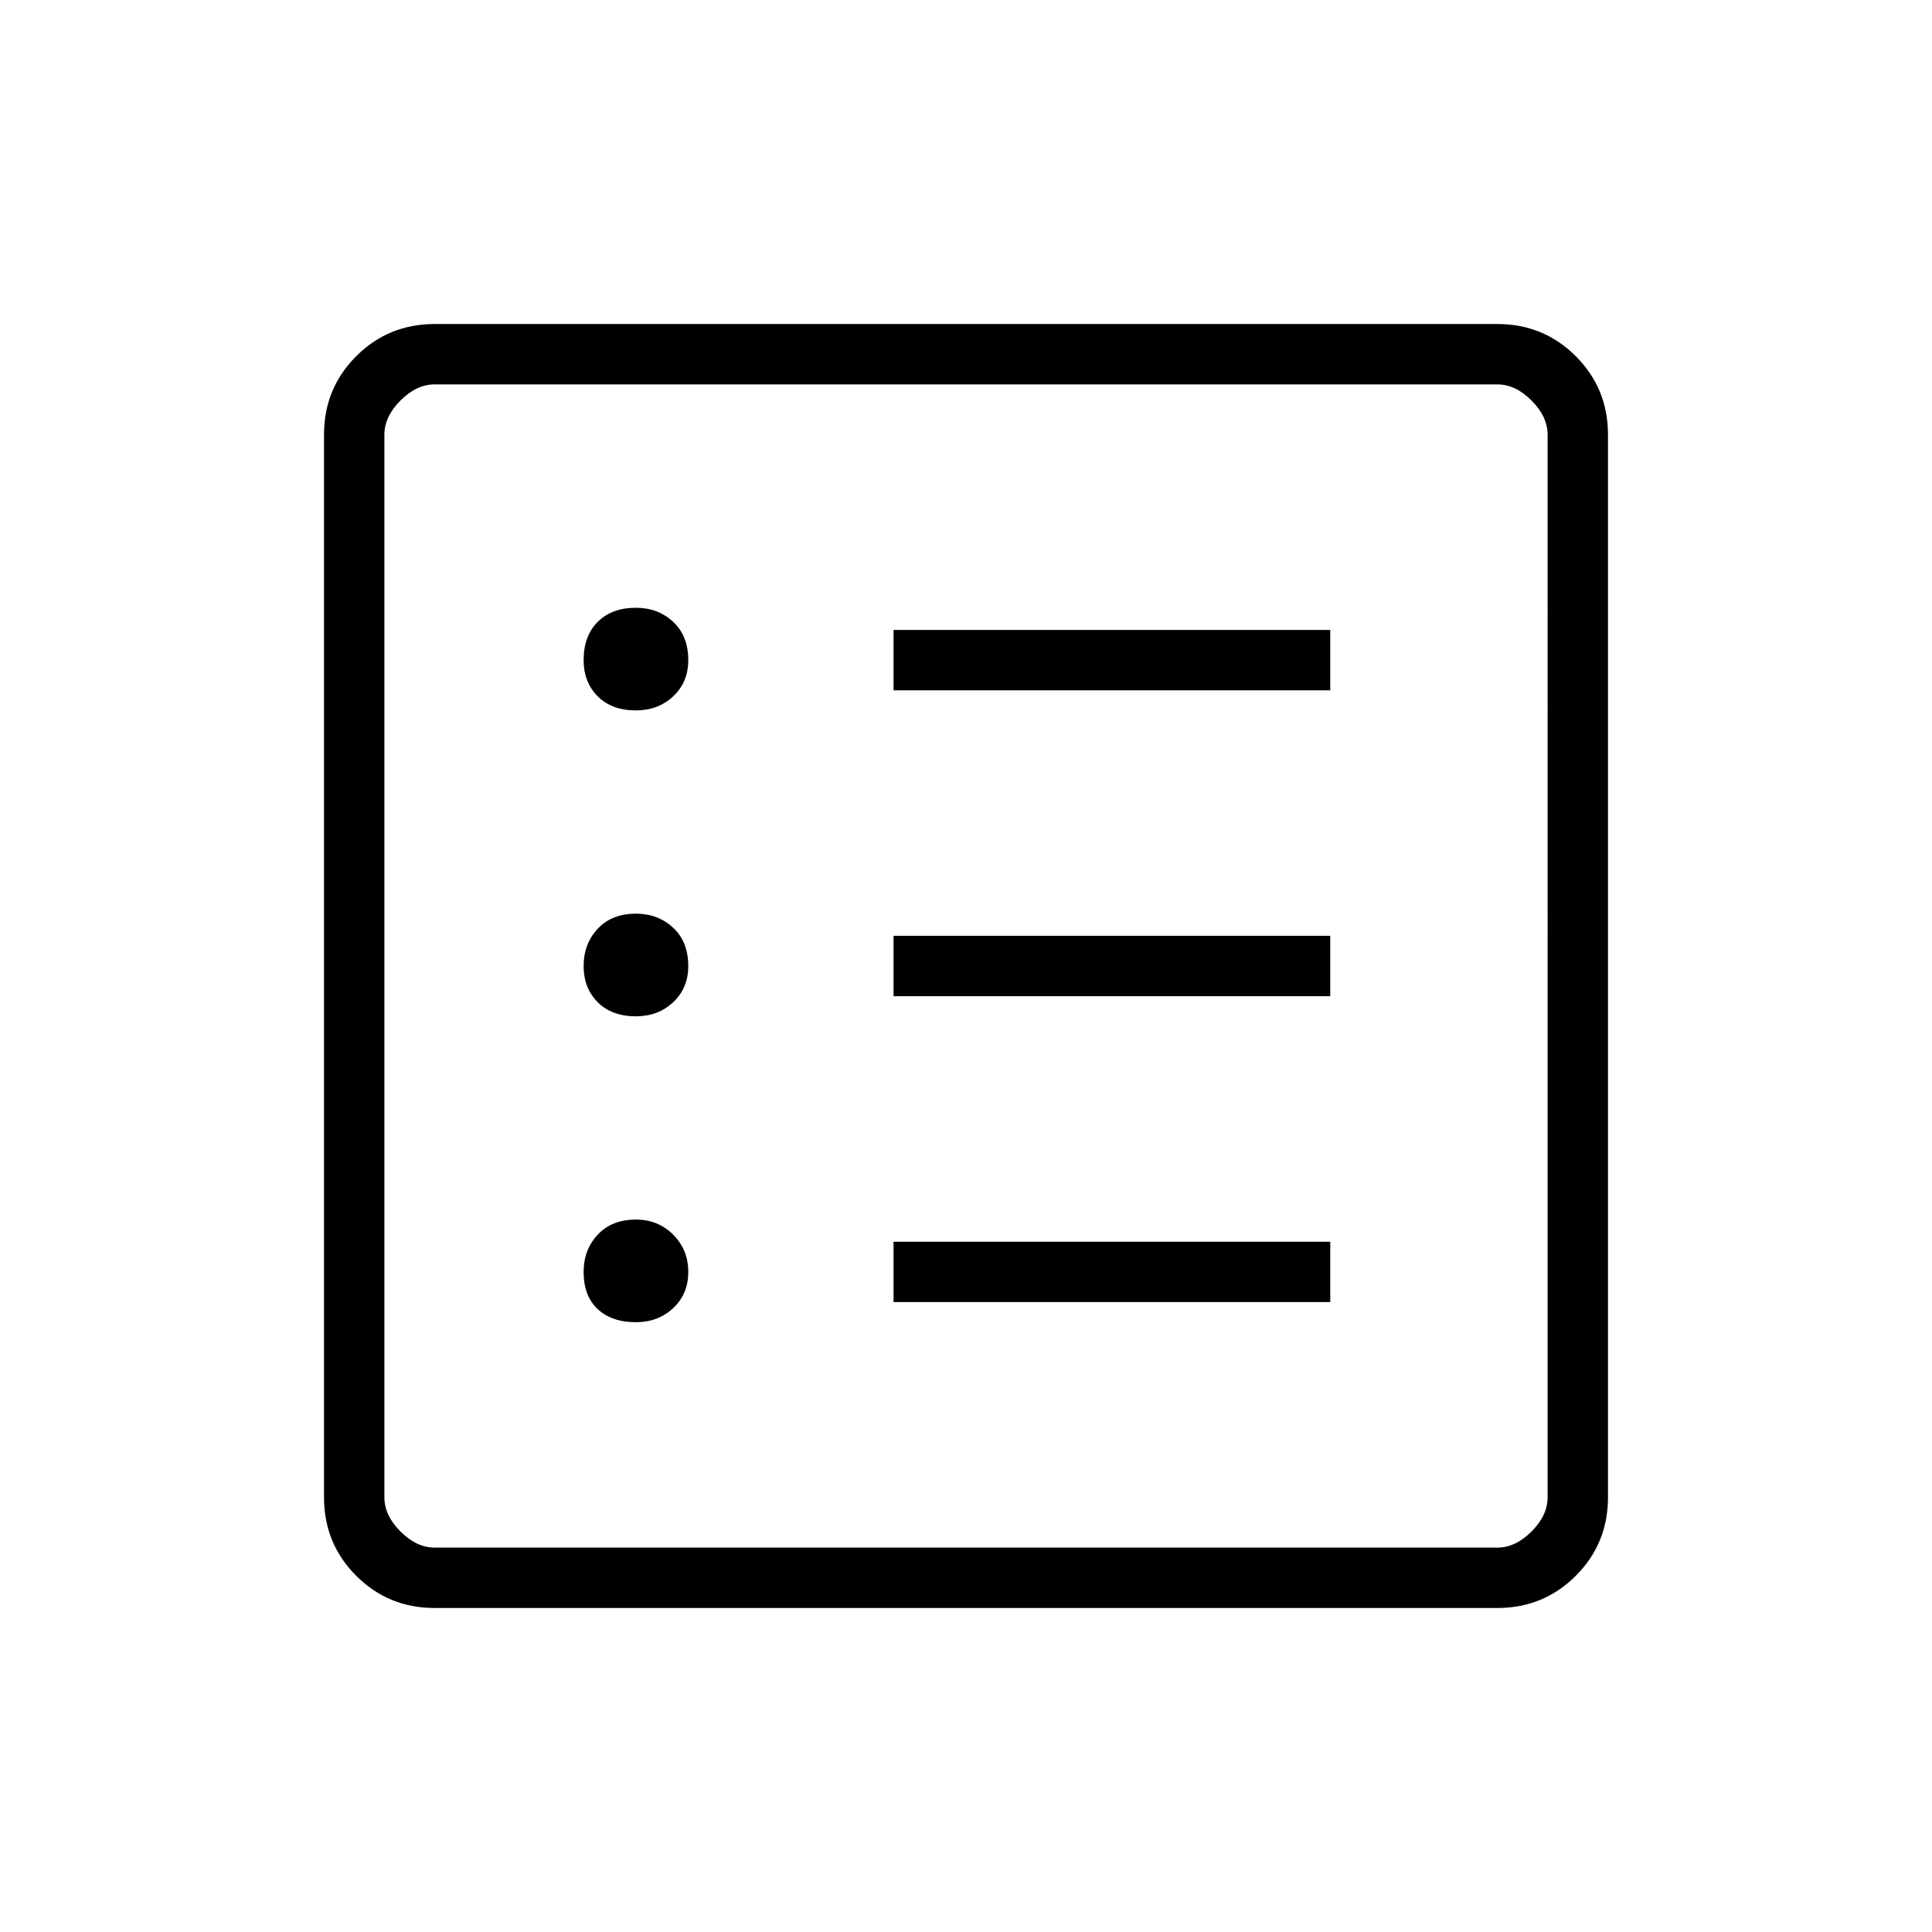 <svg xmlns="http://www.w3.org/2000/svg" height="48" width="48"><path d="M15.8 32.85q.55 0 .925-.35t.375-.9q0-.55-.375-.925T15.8 30.3q-.6 0-.95.375t-.35.925q0 .6.35.925.35.325.95.325Zm0-7.6q.55 0 .925-.35t.375-.9q0-.6-.375-.95t-.925-.35q-.6 0-.95.375T14.5 24q0 .55.35.9t.95.35Zm0-7.6q.55 0 .925-.35t.375-.9q0-.6-.375-.95t-.925-.35q-.6 0-.95.35t-.35.95q0 .55.35.9t.95.35Zm6.4 14.7h10.85v-1.5H22.2Zm0-7.6h10.85v-1.5H22.2Zm0-7.6h10.85v-1.5H22.2Zm-11.4 22.8q-1.15 0-1.95-.8t-.8-1.95V10.8q0-1.15.8-1.95t1.95-.8h26.4q1.15 0 1.95.8t.8 1.95v26.4q0 1.15-.8 1.95t-1.95.8Zm0-1.5h26.4q.45 0 .85-.4.4-.4.4-.85V10.8q0-.45-.4-.85-.4-.4-.85-.4H10.8q-.45 0-.85.4-.4.4-.4.85v26.4q0 .45.4.85.4.4.85.4ZM9.55 9.55v28.9-28.9Z"/></svg>